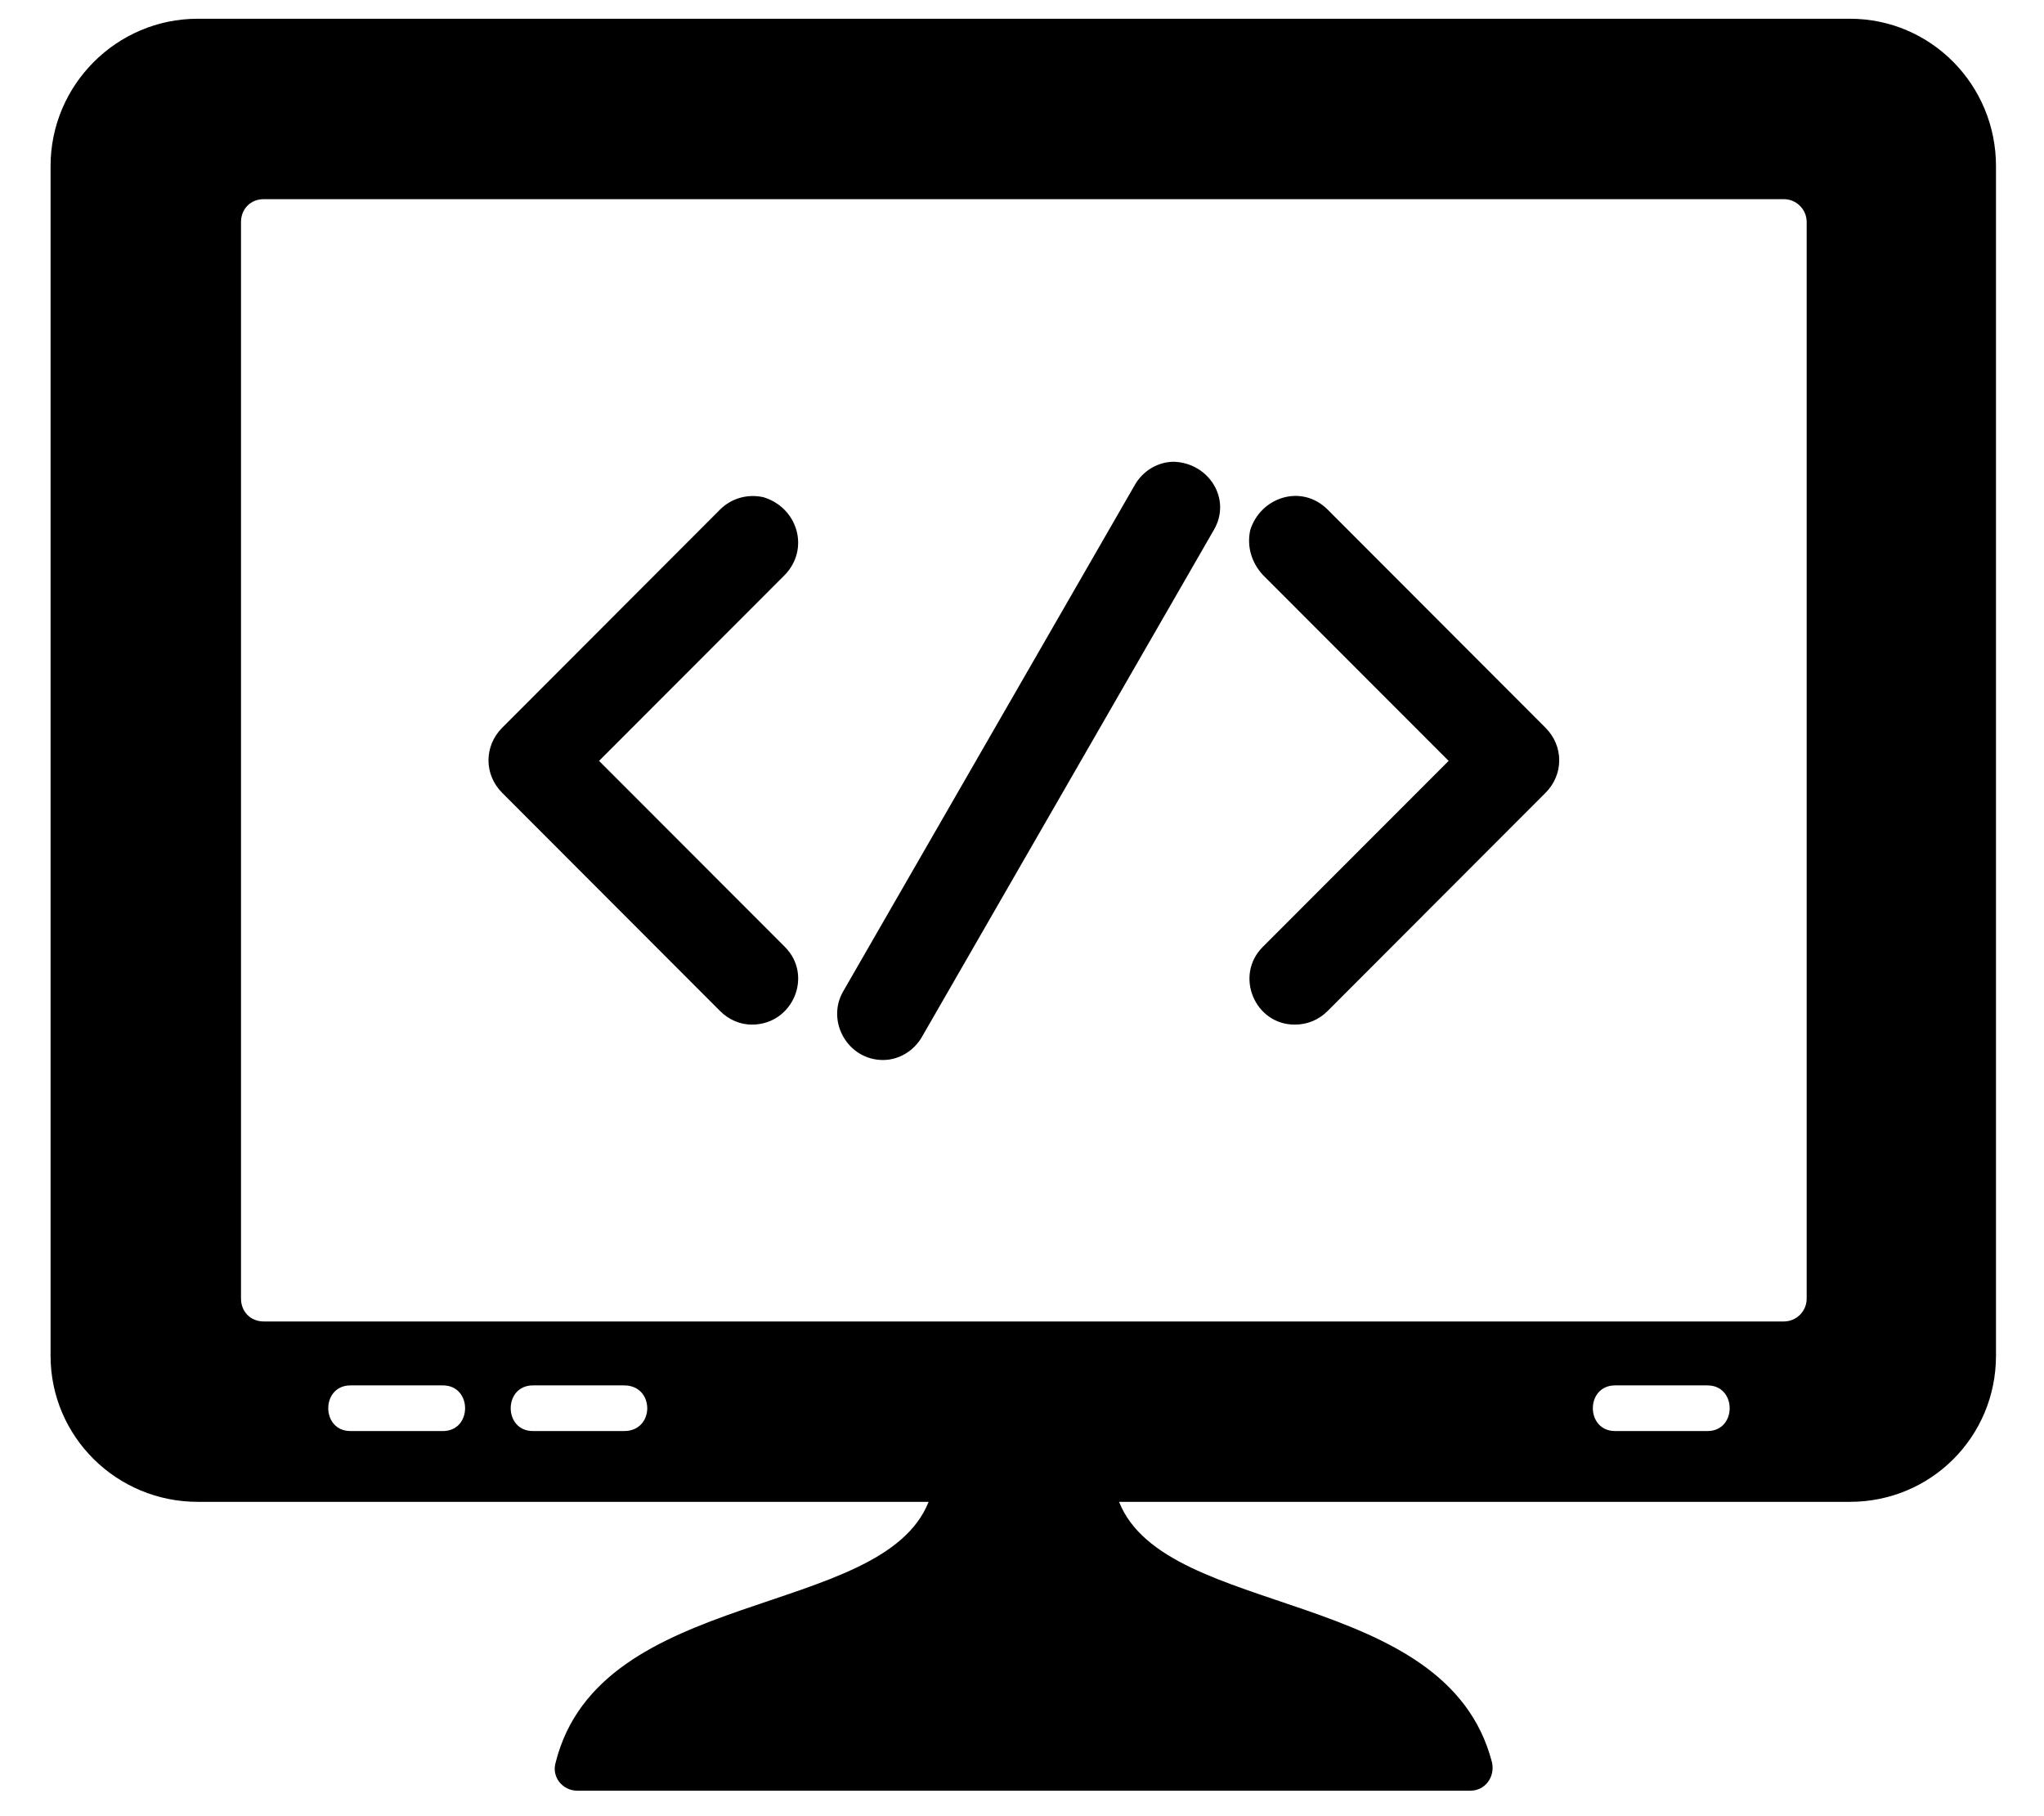 <svg xmlns="http://www.w3.org/2000/svg" xmlns:xlink="http://www.w3.org/1999/xlink" width="188" zoomAndPan="magnify" viewBox="0 0 141 125.25" height="167" preserveAspectRatio="xMidYMid meet" version="1.0"><defs><clipPath id="ec238a4ada"><path d="M 3.488 1.273 L 137.688 1.273 L 137.688 123.539 L 3.488 123.539 Z M 3.488 1.273 " clip-rule="nonzero"/></clipPath></defs><path fill="#000000" d="M 41.324 52.484 L 54.148 65.32 C 56.113 67.289 54.699 70.676 51.867 70.676 C 51.078 70.676 50.293 70.359 49.664 69.73 L 34.641 54.688 C 33.383 53.43 33.383 51.461 34.641 50.199 L 49.664 35.156 C 50.449 34.371 51.551 34.055 52.652 34.293 C 55.012 35 55.879 37.836 54.148 39.648 Z M 99.93 52.484 L 87.105 39.648 C 86.32 38.781 86.004 37.68 86.242 36.574 C 86.949 34.293 89.781 33.348 91.59 35.156 L 106.613 50.199 C 107.875 51.461 107.875 53.43 106.613 54.688 L 91.59 69.73 C 90.961 70.359 90.176 70.676 89.309 70.676 C 86.555 70.676 85.141 67.289 87.105 65.32 Z M 60.914 73.117 C 58.473 73.117 56.98 70.441 58.16 68.391 L 78.297 33.426 C 78.848 32.48 79.871 31.852 80.973 31.852 C 83.41 31.93 84.984 34.449 83.723 36.574 L 63.586 71.543 C 63.035 72.488 62.016 73.117 60.914 73.117 Z M 60.914 73.117 " fill-opacity="1" fill-rule="evenodd"/><g clip-path="url(#ec238a4ada)"><path fill="#000000" d="M 101.422 123.52 L 39.832 123.52 C 38.809 123.52 38.023 122.574 38.336 121.551 C 41.406 109.422 60.832 111.707 64.059 103.594 L 13.637 103.594 C 8.051 103.594 3.488 99.105 3.488 93.516 L 3.488 11.453 C 3.488 5.859 8.051 1.293 13.637 1.293 L 127.617 1.293 C 133.203 1.293 137.688 5.859 137.688 11.453 L 137.688 93.516 C 137.688 99.105 133.203 103.594 127.617 103.594 L 77.195 103.594 C 80.422 111.707 99.77 109.422 102.918 121.551 C 103.152 122.574 102.445 123.52 101.422 123.52 Z M 117.785 98.711 L 111.414 98.711 C 109.367 98.711 109.367 95.562 111.414 95.562 L 117.785 95.562 C 119.828 95.562 119.828 98.711 117.785 98.711 Z M 43.055 98.711 L 36.762 98.711 C 34.719 98.711 34.719 95.562 36.762 95.562 L 43.055 95.562 C 45.18 95.562 45.18 98.711 43.055 98.711 Z M 30.551 98.711 L 24.176 98.711 C 22.133 98.711 22.133 95.562 24.176 95.562 L 30.551 95.562 C 32.594 95.562 32.594 98.711 30.551 98.711 Z M 123.055 91.152 L 18.199 91.152 C 17.254 91.152 16.625 90.445 16.625 89.578 L 16.625 15.312 C 16.625 14.445 17.254 13.738 18.199 13.738 L 123.055 13.738 C 123.922 13.738 124.629 14.445 124.629 15.312 L 124.629 89.578 C 124.629 90.445 123.922 91.152 123.055 91.152 Z M 123.055 91.152 " fill-opacity="1" fill-rule="evenodd"/></g></svg>
